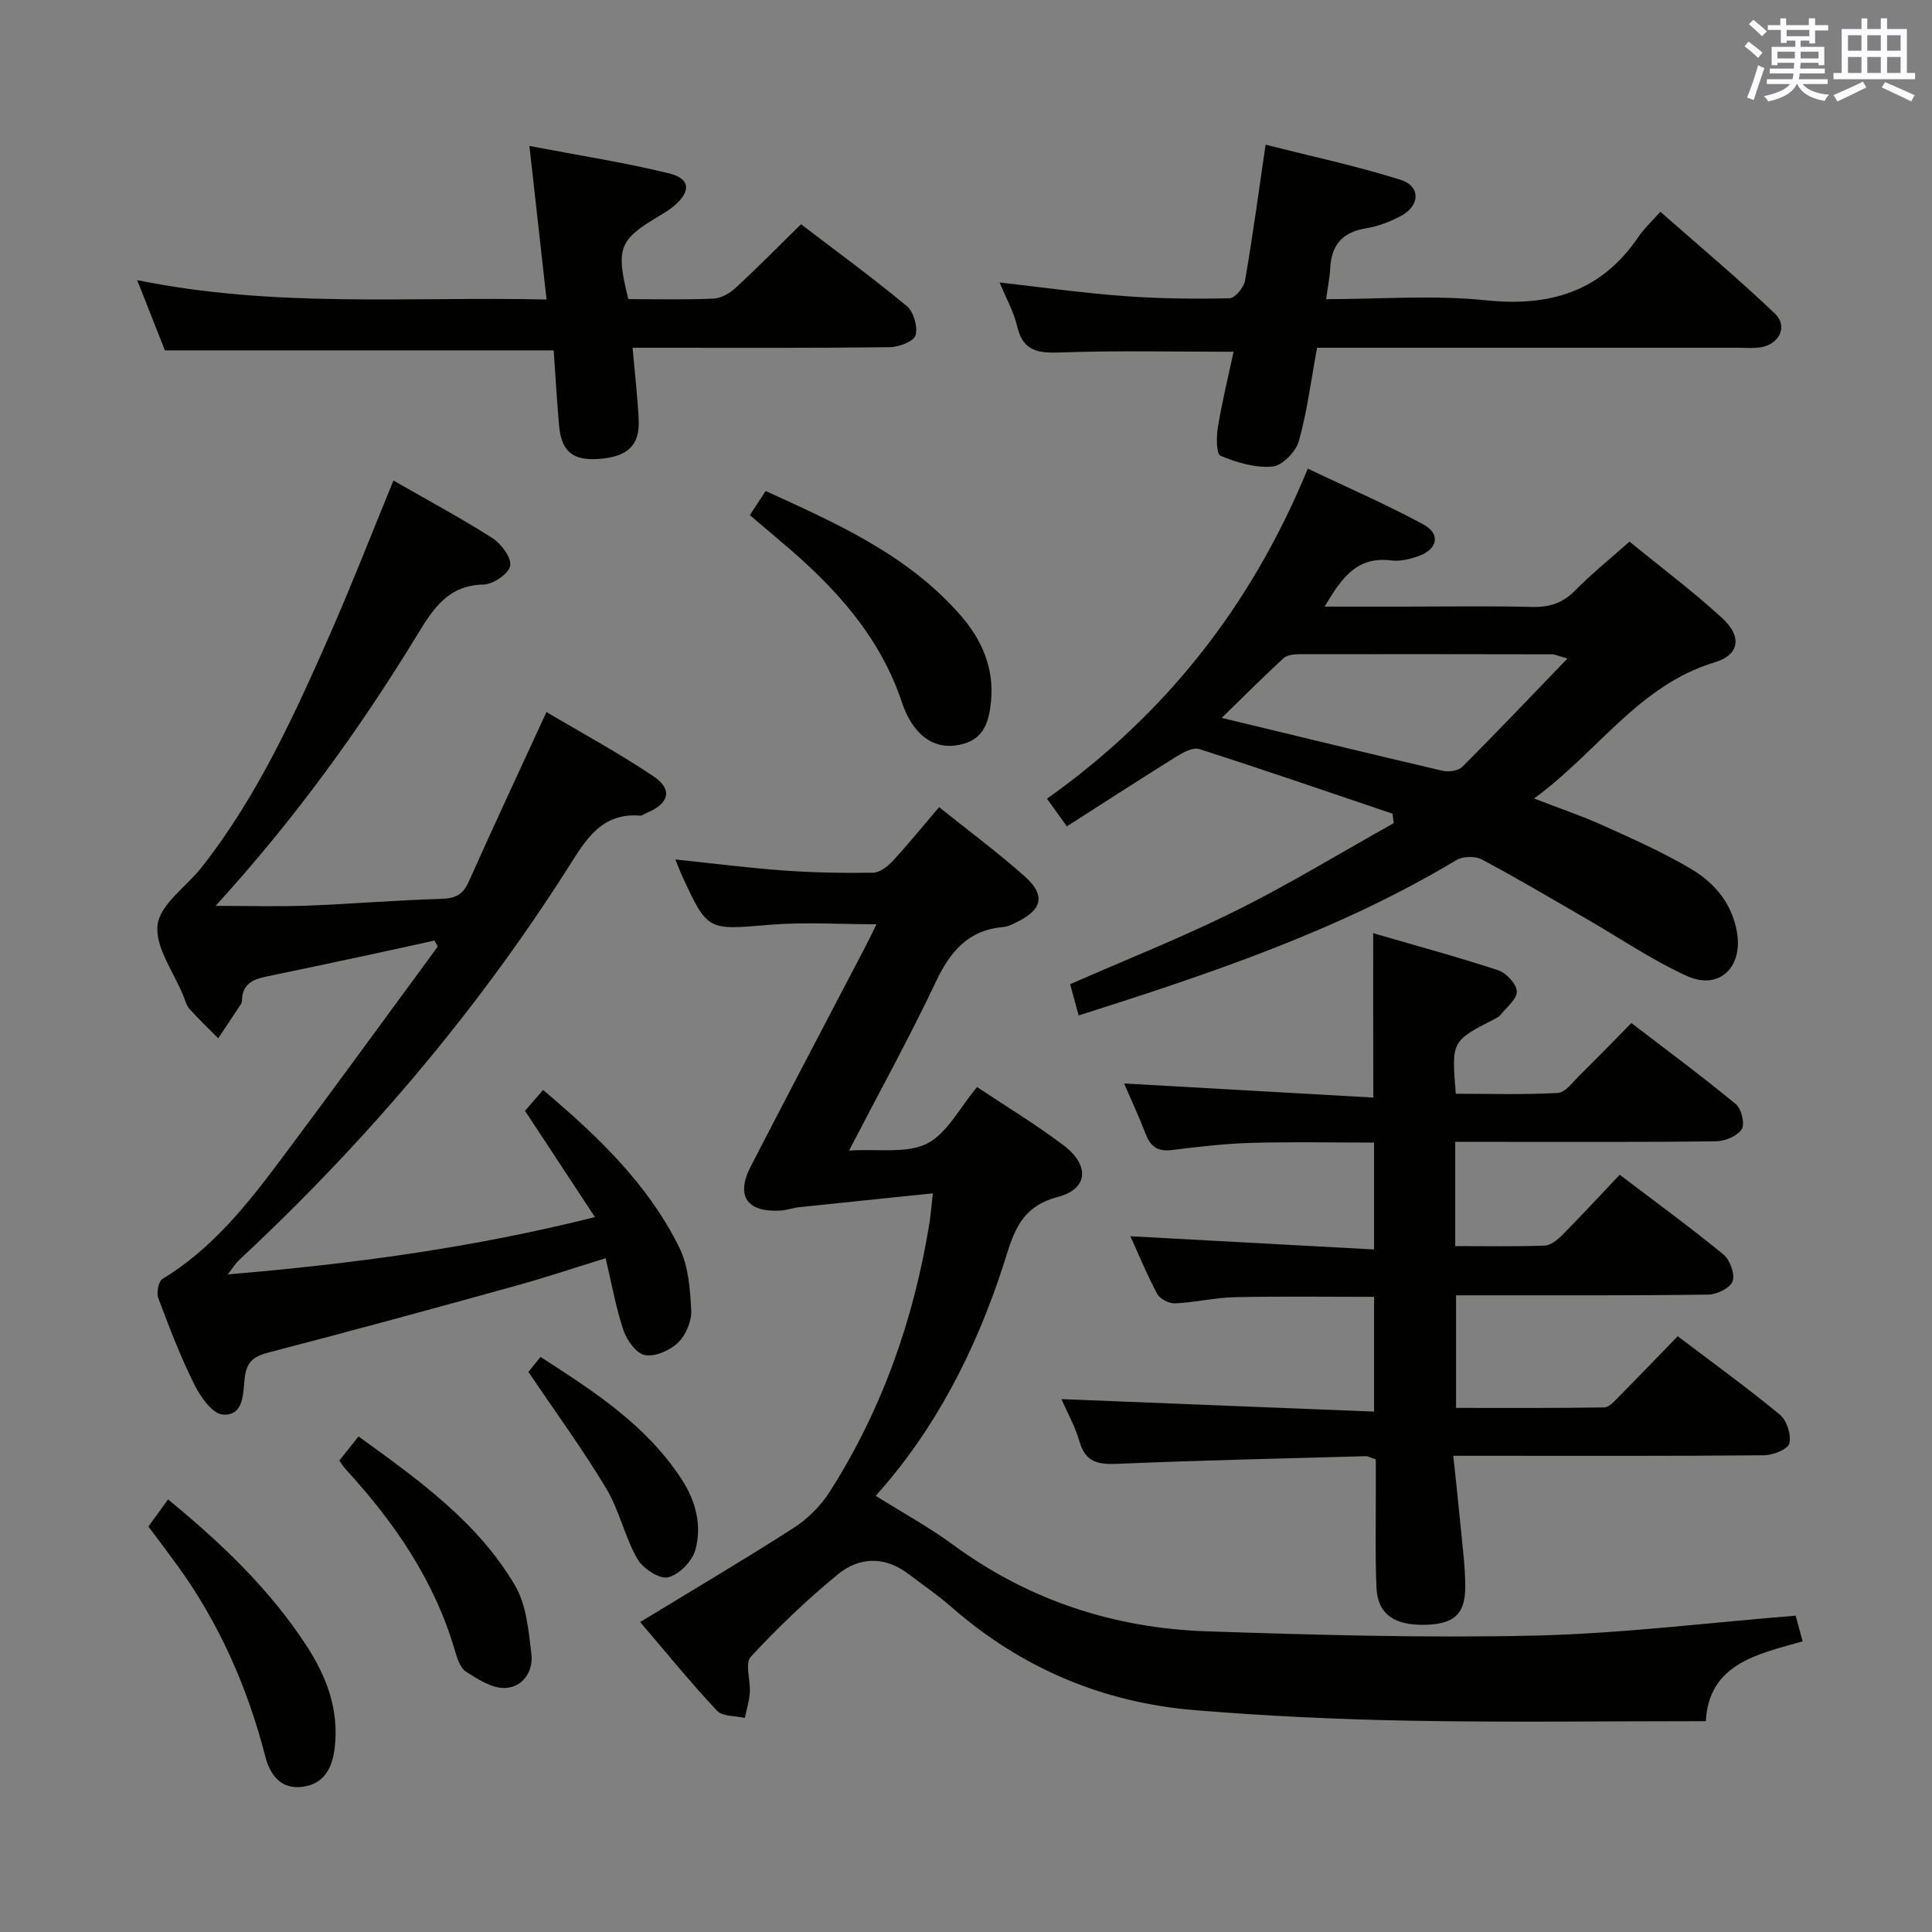 <svg enable-background="new 0 0 400 400" viewBox="0 0 400 400" xmlns="http://www.w3.org/2000/svg"><rect x="0" y="0" width="400" height="400" fill="#808080" stroke="none"/><g fill="#010100"><path d="m202.29 225.06c6.16 4.11 12.27 7.8 17.94 12.09 5.38 4.08 5.13 9-1.23 10.67-8.14 2.14-9.28 8-11.32 14.27-5.75 17.69-14.14 33.99-26.38 47.6 5.56 3.49 11.06 6.49 16.07 10.17 15.67 11.5 33.33 17.25 52.52 17.89 22.62.75 45.27 1.4 67.89.88 17.89-.41 35.75-2.66 53.99-4.12.35 1.29.82 3 1.45 5.31-9.32 2.65-19.41 4.61-20.05 16.53-20.7 0-40.84.27-60.96-.09-14.96-.27-29.93-.96-44.84-2.19-19.08-1.57-36-8.73-50.49-21.44-2.74-2.41-5.79-4.46-8.7-6.69-4.91-3.76-10.21-3.68-14.71.01-6.39 5.25-12.42 11.01-18.04 17.08-1.25 1.35-.02 4.88-.19 7.39-.12 1.77-.67 3.51-1.03 5.26-1.96-.46-4.62-.27-5.77-1.5-5.33-5.67-10.24-11.73-15.9-18.35 10.94-6.67 21.5-12.89 31.8-19.51 2.89-1.86 5.57-4.53 7.42-7.42 10.85-17.03 17.44-35.72 20.66-55.61.26-1.58.38-3.19.72-6.22-9.67 1-18.64 1.91-27.61 2.86-1.32.14-2.61.62-3.93.7-6.92.42-9.33-3.01-6.18-9.11 7.76-15.07 15.68-30.07 23.53-45.1.76-1.45 1.46-2.92 2.52-5.06-7.8 0-15.03-.49-22.16.11-12.81 1.08-12.78 1.35-18.09-10.13-.41-.89-.75-1.82-1.4-3.4 7.84.82 15.13 1.76 22.45 2.29 6.13.44 12.3.55 18.45.46 1.37-.02 3-1.23 4.02-2.34 3.26-3.52 6.29-7.25 9.69-11.24 6.16 4.94 12.18 9.39 17.74 14.35 4.36 3.89 3.63 6.89-1.63 9.44-.89.43-1.84.95-2.8 1.03-7.31.61-11.03 5.09-14.01 11.4-5.39 11.39-11.49 22.44-17.95 34.89 6.11-.4 11.94.67 16.15-1.46 4.18-2.11 6.77-7.43 10.36-11.7z"/><path d="m284.3 193.21c9.11 2.65 17.58 4.94 25.9 7.68 1.67.55 3.79 2.84 3.84 4.38.05 1.6-2.15 3.29-3.41 4.89-.29.37-.79.61-1.23.83-8.89 4.57-8.89 4.56-7.99 15.46 6.98 0 14.07.23 21.12-.17 1.58-.09 3.13-2.28 4.53-3.66 3.44-3.38 6.8-6.85 10.7-10.81 7.33 5.62 14.63 11.02 21.63 16.79 1.16.96 1.91 4.11 1.22 5.19-.92 1.42-3.45 2.48-5.3 2.5-14.83.2-29.65.11-44.48.12-3.12 0-6.23 0-9.54 0v21.58c6.3 0 12.41.12 18.51-.1 1.25-.05 2.67-1.2 3.65-2.19 3.97-4.02 7.81-8.17 11.89-12.48 7.57 5.75 14.67 10.93 21.46 16.49 1.36 1.11 2.43 4.02 1.93 5.54-.45 1.37-3.23 2.75-5 2.78-15.49.22-30.99.14-46.48.15-1.81 0-3.61 0-5.79 0v23.31c10.16 0 20.42.07 30.68-.1 1.05-.02 2.19-1.38 3.11-2.3 3.98-4.02 7.9-8.11 12.1-12.44 7.29 5.53 14.41 10.67 21.16 16.25 1.43 1.18 2.39 4.19 1.95 5.95-.31 1.22-3.39 2.43-5.25 2.45-19.16.18-38.32.11-57.48.11-1.98 0-3.95 0-6.84 0 .56 5.36 1.1 10.21 1.56 15.07.38 3.97.9 7.94.92 11.91.03 5.81-2.3 7.87-8.34 8.01-6.43.14-9.82-2.26-10.05-7.75-.28-6.65-.11-13.32-.13-19.99-.01-2.15 0-4.3 0-6.5-.91-.29-1.53-.68-2.14-.67-17.12.47-34.24.86-51.35 1.58-3.94.17-6.62-.29-7.85-4.58-.9-3.13-2.54-6.04-3.75-8.82 21.66.87 43 1.72 64.73 2.59 0-8.57 0-15.96 0-23.76-9.67 0-19.26-.14-28.85.07-4.13.09-8.23 1.09-12.36 1.28-1.24.06-3.13-.92-3.7-1.98-2.11-3.93-3.8-8.09-5.54-11.92 16.77.91 33.4 1.81 50.45 2.74 0-7.88 0-14.76 0-22.13-8.63 0-17.09-.18-25.53.06-5.47.16-10.93.82-16.36 1.48-2.78.34-4.34-.6-5.34-3.18-1.35-3.52-2.95-6.95-4.53-10.6 17.4.99 34.37 1.95 51.6 2.92-.03-11.83-.03-22.5-.03-34.03z"/><path d="m81.46 99.49c7.01 4.02 13.89 7.71 20.46 11.9 1.84 1.17 3.98 4.03 3.71 5.74-.26 1.61-3.51 3.85-5.48 3.89-7.28.13-10.39 4.87-13.65 10.23-12.05 19.79-25.61 38.49-41.87 56.3 6.81 0 12.83.18 18.83-.04 9.3-.35 18.58-1.14 27.88-1.41 2.87-.08 4.49-.81 5.69-3.51 5.14-11.52 10.48-22.94 16.11-35.17 7.26 4.31 14.96 8.46 22.19 13.33 4.03 2.71 3.19 5.66-1.45 7.55-.46.19-.92.61-1.36.57-8.09-.66-11.34 5.17-14.93 10.82-19.15 30.09-42.11 56.99-68.18 81.28-.67.62-1.14 1.45-2.25 2.88 25.96-2.18 50.8-5.53 76.02-11.86-5.04-7.65-9.67-14.69-14.49-22.01 1.14-1.31 2.31-2.65 3.75-4.31 11.25 9.5 21.72 19.45 28.21 32.64 1.89 3.83 2.24 8.62 2.46 13 .11 2.23-1.12 5.11-2.73 6.67-1.67 1.61-4.72 2.96-6.84 2.58-1.77-.31-3.76-3.05-4.45-5.11-1.58-4.68-2.43-9.61-3.7-14.95-6.42 1.98-12.51 4.02-18.69 5.73-16.95 4.69-33.92 9.33-50.95 13.75-3.15.82-4.68 1.83-5.09 5.33-.35 2.97-.07 7.85-4.51 7.57-2.13-.13-4.65-3.68-5.91-6.22-2.88-5.78-5.2-11.86-7.47-17.92-.41-1.1.04-3.44.86-3.94 10.23-6.2 17.48-15.33 24.47-24.66 10.96-14.63 21.7-29.43 32.53-44.16-.22-.42-.45-.83-.67-1.25-4.67 1.02-9.33 2.06-14.01 3.06-6.97 1.49-13.95 2.98-20.93 4.42-2.62.54-4.73 1.52-4.91 4.61-.02.33-.01.72-.17.98-1.57 2.4-3.17 4.78-4.76 7.17-1.99-2.02-4.05-3.97-5.94-6.08-.64-.71-.9-1.77-1.27-2.69-1.98-4.93-5.91-10.11-5.34-14.73.53-4.27 5.95-7.88 9.1-11.88 11.75-14.93 19.48-32.1 27.05-49.31 4.37-10.01 8.33-20.22 12.68-30.79z"/><path d="m223.32 210.24c-.69-2.55-1.24-4.58-1.76-6.47 11.72-5.15 23.31-9.73 34.43-15.27 11.1-5.53 21.72-12.01 32.55-18.07-.07-.65-.15-1.31-.22-1.96-13.33-4.51-26.64-9.1-40.04-13.39-1.3-.42-3.35.71-4.76 1.59-7.46 4.64-14.84 9.43-22.64 14.42-1.54-2.14-2.66-3.71-4.11-5.73 24.4-17.33 42.28-39.82 53.99-68.33 8.28 3.94 16.29 7.4 23.93 11.55 3.59 1.95 2.99 5.06-.86 6.5-1.82.68-3.94 1.19-5.83.95-7.12-.89-10.27 3.69-13.75 9.56h16.49c8.83 0 17.67-.15 26.49.07 3.59.09 6.33-.8 8.89-3.41 3.36-3.43 7.13-6.45 11.25-10.11 6.48 5.29 13.11 10.25 19.18 15.82 4.13 3.79 3.67 7.59-1.53 9.16-15.76 4.76-24.24 18.6-37.41 28.2 5.3 2.05 9.89 3.6 14.27 5.58 6.19 2.8 12.45 5.56 18.28 9.03 4.77 2.84 8.36 7.02 9.43 12.91 1.35 7.39-3.61 12.28-10.37 9.21-7.21-3.28-13.85-7.83-20.75-11.81-7.2-4.15-14.34-8.41-21.68-12.3-1.38-.73-3.93-.67-5.28.14-24.28 14.58-50.89 23.48-78.19 32.16zm101.2-73.9c-2.17-.62-2.63-.87-3.09-.87-17.48-.03-34.95-.06-52.43-.02-1.11 0-2.53.15-3.26.82-4.31 3.98-8.45 8.13-12.8 12.36 15.81 3.81 30.74 7.46 45.7 10.94 1.26.29 3.25.05 4.08-.78 7.14-7.12 14.08-14.44 21.8-22.45z"/><path d="m255.4 72.83c-12.1 0-23.89-.28-35.65.14-4.68.17-7.93-.11-9.16-5.41-.7-3.03-2.3-5.84-3.63-9.07 8.75.98 17.18 2.17 25.65 2.8 7.29.54 14.63.62 21.94.47 1.14-.02 2.97-2.23 3.22-3.64 1.56-8.96 2.76-17.99 4.26-28.17 9.59 2.44 18.92 4.43 27.98 7.29 4.12 1.3 4.01 5.3.13 7.42-2.29 1.25-4.89 2.21-7.46 2.64-4.87.81-7.05 3.55-7.28 8.29-.1 1.95-.51 3.89-.85 6.35 11.2 0 22.25-.9 33.09.23 13.38 1.4 23.95-1.86 31.63-13.2 1.11-1.64 2.61-3.01 4.49-5.13 8.23 7.25 16.22 13.93 23.73 21.1 2.72 2.6.91 6.31-2.9 6.96-1.46.25-2.99.1-4.49.1-27.31 0-54.62 0-81.93 0-1.79 0-3.59 0-5.49 0-1.25 6.77-2.04 13.2-3.78 19.36-.62 2.19-3.44 5.06-5.46 5.24-3.53.31-7.39-.84-10.75-2.24-.88-.37-.87-3.98-.53-5.99.89-5.33 2.18-10.61 3.24-15.54z"/><path d="m130.09 61.93c6.03 0 11.86.16 17.67-.11 1.57-.07 3.36-1.13 4.58-2.25 4.51-4.17 8.83-8.56 13.51-13.14 7.25 5.54 14.76 11.03 21.9 16.95 1.42 1.17 2.3 4.29 1.8 6.04-.36 1.26-3.43 2.44-5.3 2.46-15.84.2-31.67.12-47.5.12-1.79 0-3.57 0-5.78 0 .47 5.32 1.02 10.07 1.26 14.84.27 5.37-2.29 7.77-8.33 8.18-5.37.36-7.68-1.56-8.16-7-.45-5.11-.74-10.24-1.1-15.48-26.77 0-53.49 0-80.5 0-1.74-4.41-3.59-9.11-5.74-14.55 28.42 5.83 56.33 3.38 84.76 4.02-1.19-10.63-2.3-20.6-3.55-31.79 10.25 1.96 19.69 3.42 28.93 5.68 4.42 1.08 4.54 3.74 1.01 6.73-.88.75-1.88 1.38-2.88 1.97-8.57 5.06-9.22 6.67-6.58 17.33z"/><path d="m155.25 106.65c1.17-1.79 2.07-3.16 3.27-4.99 14.71 6.71 29.44 13.22 40.34 25.72 4.36 5 6.99 10.85 6.32 17.79-.39 4.03-1.35 7.67-5.83 8.87-4.61 1.23-8.16-.55-10.67-4.44-.8-1.24-1.42-2.63-1.89-4.03-4.56-13.81-13.92-24.01-24.73-33.13-2.15-1.82-4.29-3.65-6.81-5.79z"/><path d="m34.8 310.44c11.18 9.19 21.1 18.67 28.69 30.34 4.16 6.4 6.74 13.26 5.8 21.13-.51 4.25-2.24 7.45-6.68 8.03-4.47.58-6.7-2.48-7.68-6.27-3.68-14.27-9.49-27.52-18.15-39.48-1.94-2.67-3.93-5.3-6.05-8.14 1.28-1.77 2.52-3.48 4.07-5.61z"/><path d="m70.26 302.39c1.25-1.57 2.46-3.1 3.97-4.99 12.39 8.97 24.64 17.68 32.39 30.84 2.37 4.02 2.82 9.36 3.4 14.19.43 3.63-1.82 6.95-5.51 7.05-2.66.07-5.57-1.8-8.01-3.36-1.2-.78-1.84-2.76-2.3-4.32-4.23-14.57-12.56-26.65-22.68-37.66-.44-.5-.77-1.07-1.26-1.75z"/><path d="m109.4 284.05c.4-.49 1.31-1.63 2.51-3.11 11.01 7.1 21.85 14.06 29.17 25.26 2.98 4.56 4.28 9.6 2.89 14.68-.64 2.35-3.41 5.18-5.69 5.69-1.8.41-5.22-1.87-6.35-3.86-2.6-4.58-3.71-10.03-6.41-14.53-4.83-8.05-10.39-15.66-16.12-24.13z"/></g><path d="m361.2 9.6.8-1c.9.7 1.9 1.4 2.9 2.3l-.9 1.1c-1-1-2-1.8-2.8-2.4zm.5 10.6c.9-2.1 1.6-4.3 2.3-6.7.4.2.8.4 1.3.6-.7 2.1-1.5 4.3-2.2 6.6zm.4-15.2.9-.9c1 .8 2 1.6 2.8 2.4l-1 1c-.9-.9-1.8-1.7-2.7-2.5zm12.5-1.2h1.2v1.4h2.7v1.1h-2.7v2.7h-1.2v-.6h-1.8v1.3h4.9v3.8h-1.2v-.5h-3.7c0 .4-.1.9-.1 1.2h5.1v1h-5.2c0 .5-.1.9-.2 1.2h6v1h-5.2c1.1 1.3 2.9 2 5.5 2.2-.4.4-.7.8-.9 1.3-2.9-.5-4.8-1.6-5.7-3.5h-.1c-.8 1.7-2.7 2.9-5.9 3.6-.2-.4-.6-.8-.9-1.1 2.8-.6 4.6-1.4 5.4-2.5h-4.8v-1h5.3c.1-.3.2-.7.2-1.2h-4.9v-1h5c0-.4 0-.8.1-1.2h-3.5v.5h-1.2v-3.8h4.9v-1.3h-1.8v.5h-1.2v-2.7h-2.7v-1h2.6v-1.4h1.2v1.4h4.7v-1.4zm-6.6 8.3h3.6c0-.4 0-.9 0-1.4h-3.6zm1.9-4.6h4.7v-1.3h-4.7zm6.6 3.2h-3.7v1.4h3.7z" fill="#fbfafc"/><path d="m385.3 3.8h1.3v2.2h2.8v-2.2h1.3v2.2h4.1v9.1h1.7v1.3h-16.9v-1.3h1.7v-9.1h4.1v-2.2zm.4 13.1.7 1.2c-1.8.9-3.8 1.9-6 2.9-.2-.4-.5-.8-.8-1.3 2.3-1 4.3-1.9 6.1-2.8zm-3.1-6.4h2.8v-3.2h-2.8zm0 4.6h2.8v-3.3h-2.8zm4-4.6h2.8v-3.2h-2.8zm0 4.6h2.8v-3.3h-2.8zm3.7 1.9c2.1.9 4.1 1.8 6.1 2.7l-.7 1.3c-2.2-1.1-4.2-2-6.1-2.9zm3.2-9.7h-2.8v3.2h2.8zm-2.8 7.8h2.8v-3.3h-2.8z" fill="#fbfafc"/></svg>